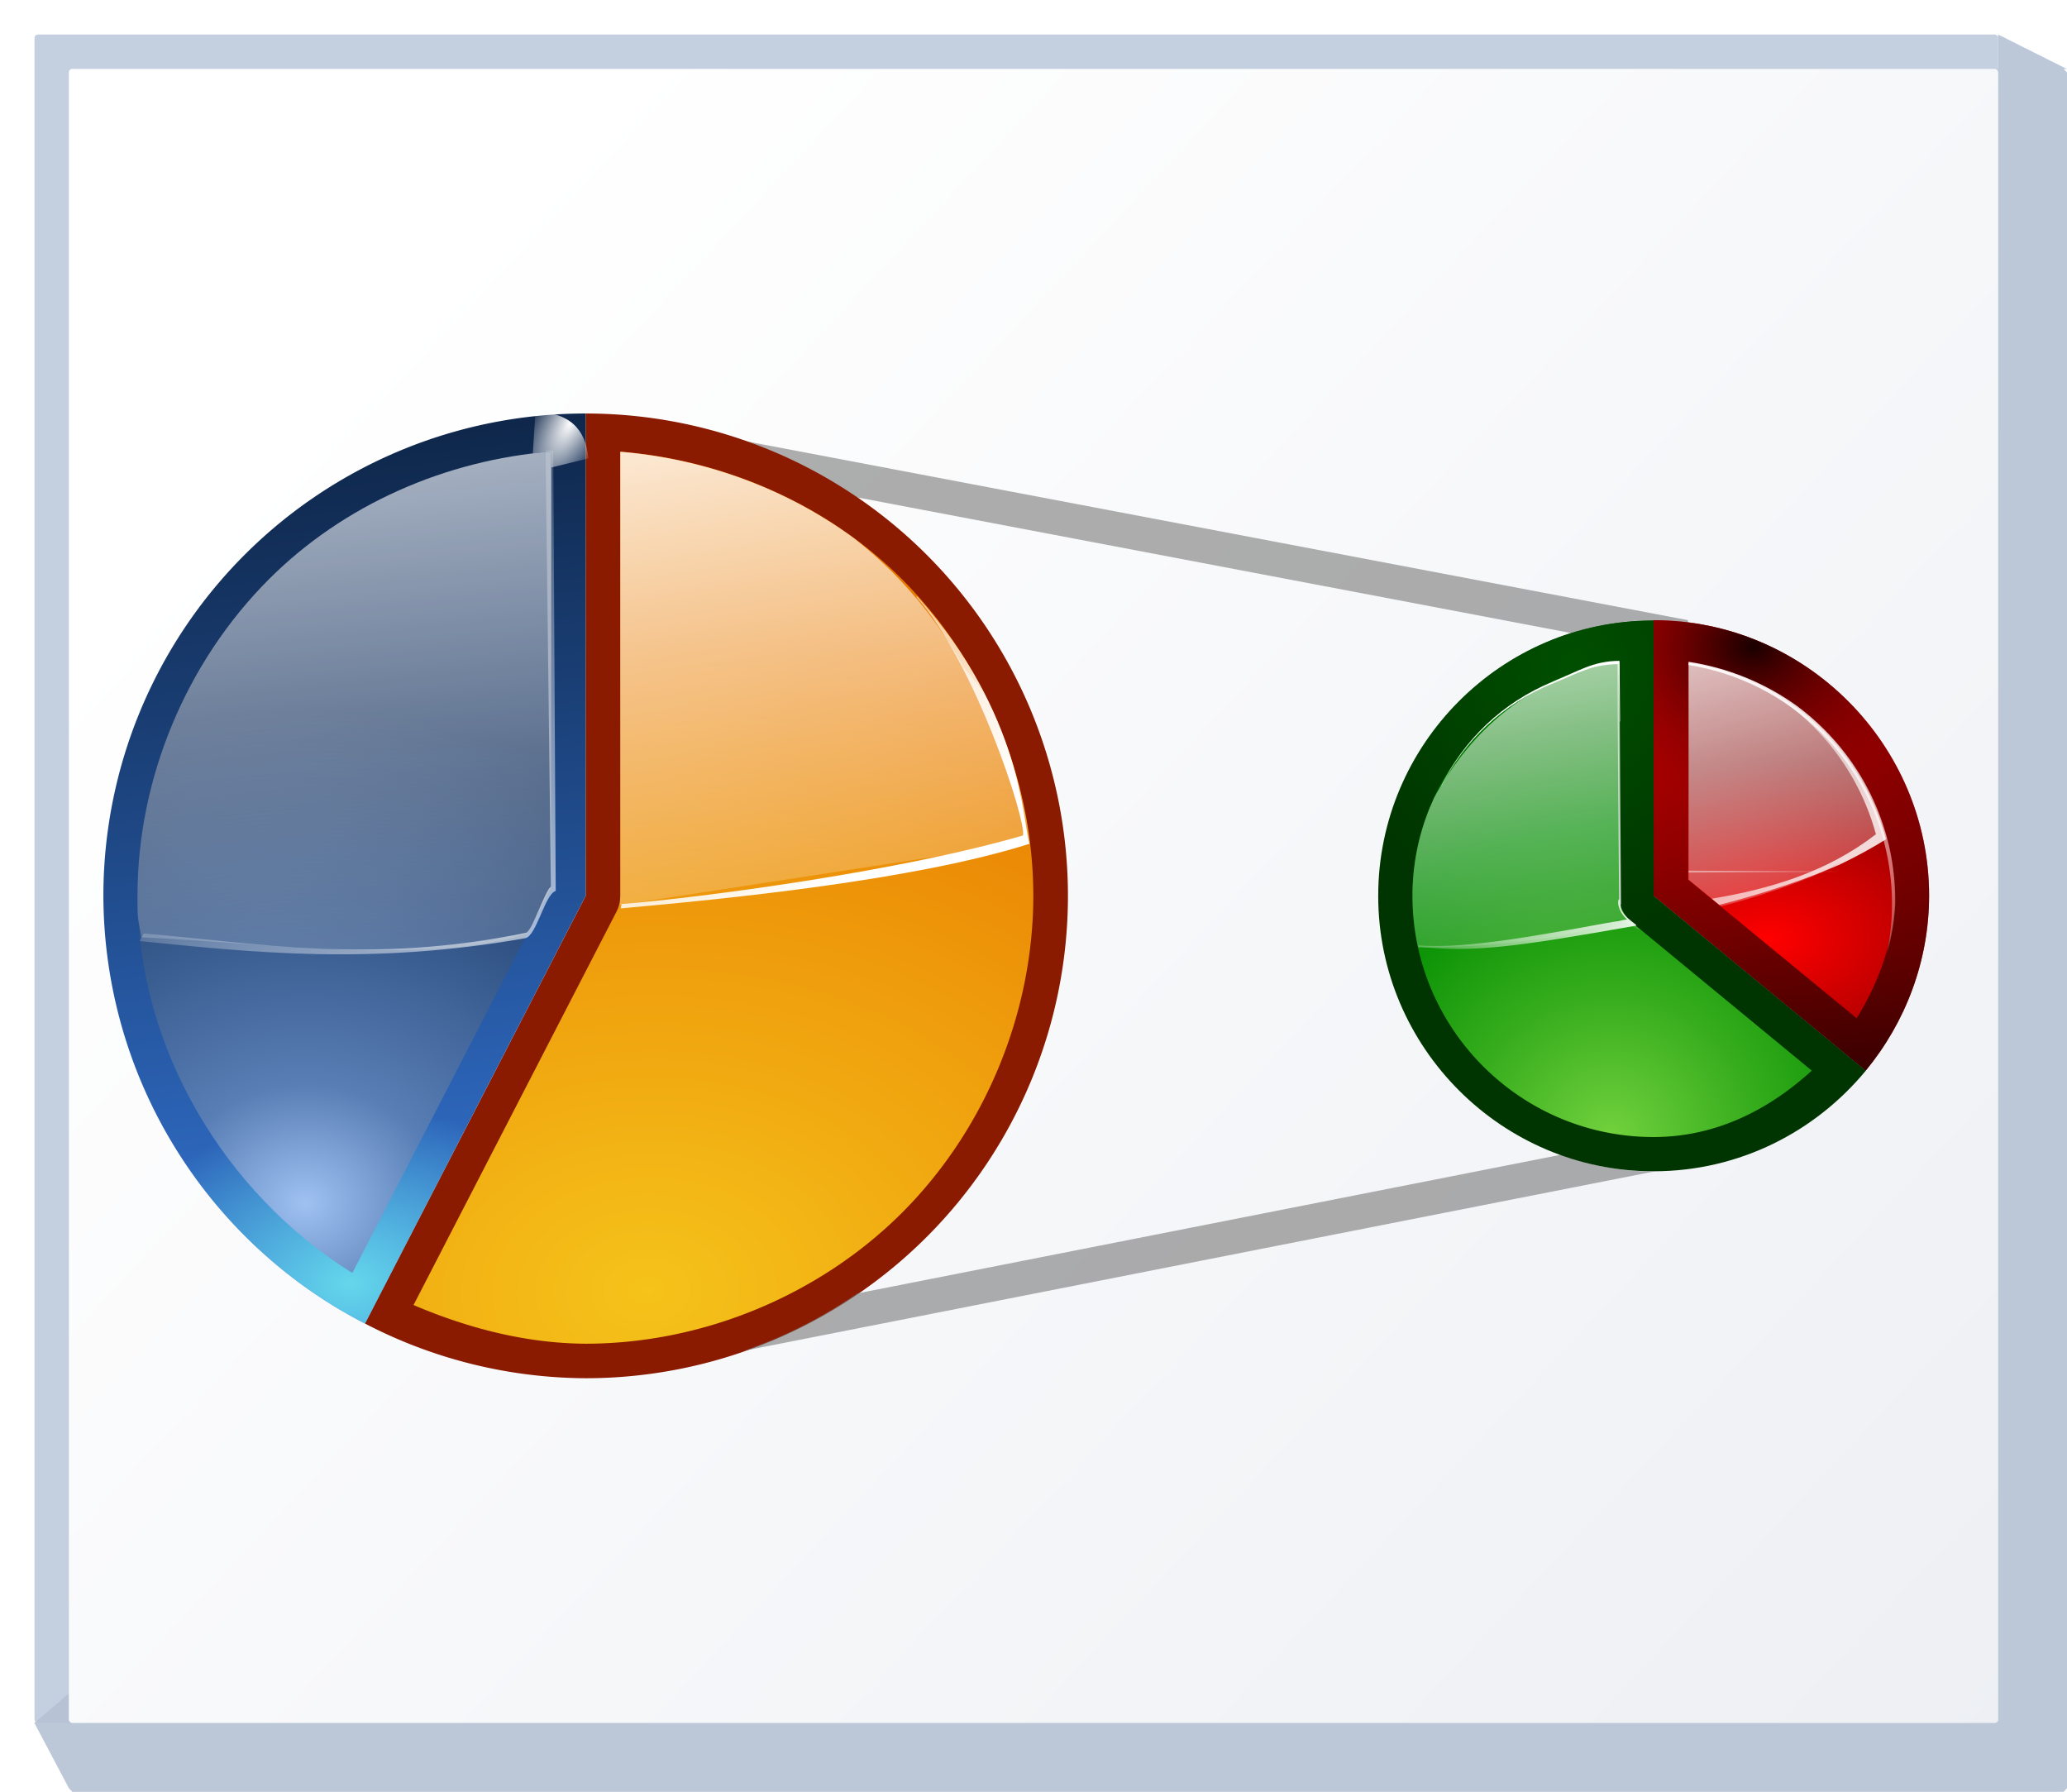 <svg height="52" viewBox="0 0 15.875 13.758" width="60" xmlns="http://www.w3.org/2000/svg" xmlns:xlink="http://www.w3.org/1999/xlink"><linearGradient id="a" gradientUnits="userSpaceOnUse" x1="5.511" x2="1.382" xlink:href="#b" y1="8.909" y2="5.189"/><linearGradient id="b"><stop offset="0" stop-color="#fff"/><stop offset="1" stop-color="#fff" stop-opacity="0"/></linearGradient><linearGradient id="c" gradientUnits="userSpaceOnUse" x1="2.536" x2="3.335" xlink:href="#b" y1=".642" y2="8.557"/><linearGradient id="d" gradientTransform="matrix(.059 -.024 .024 .059 -.882 4.614)" gradientUnits="userSpaceOnUse" x1="57.036" x2="57.036" xlink:href="#b" y1="15.361" y2="50.698"/><linearGradient id="e" gradientUnits="userSpaceOnUse" x1="3.44" x2="4.498" y1="1.587" y2="10.583"><stop offset="0" stop-color="#051327"/><stop offset="1" stop-color="#387de4"/></linearGradient><linearGradient id="f" gradientUnits="userSpaceOnUse" x1="-32.568" x2="-33.238" y1="-110.562" y2="-108.106"><stop offset="0" stop-color="#72d13d"/><stop offset=".355" stop-color="#35ac1c"/><stop offset=".619" stop-color="#0b6f05"/><stop offset=".757" stop-color="#006a00"/><stop offset="1" stop-color="#003400"/></linearGradient><linearGradient id="g"><stop offset="0" stop-color="#1a0000"/><stop offset="1" stop-color="#a20000" stop-opacity="0"/></linearGradient><radialGradient id="h" cx="5.325" cy="9.004" gradientTransform="matrix(2.859 -.107 .079 2.102 -10.958 -8.444)" gradientUnits="userSpaceOnUse" r="2.38"><stop offset="0" stop-color="#f5c31a"/><stop offset="1" stop-color="#e97b00"/></radialGradient><radialGradient id="i" cx="2.349" cy="7.912" gradientTransform="matrix(2.737 -.036 .031 2.376 -4.332 -9.479)" gradientUnits="userSpaceOnUse" r="1.589"><stop offset="0" stop-color="#9fc1f2"/><stop offset=".24" stop-color="#587eb5"/><stop offset="1" stop-color="#0c2a58"/></radialGradient><linearGradient id="j" gradientUnits="userSpaceOnUse" x1="8.885" x2="6.905" xlink:href="#b" y1="5.361" y2="1.933"/><linearGradient id="k" gradientUnits="userSpaceOnUse" x1="6.942" x2="7.853" xlink:href="#b" y1="2.122" y2="7.714"/><radialGradient id="l" cx="12.369" cy="8.434" gradientTransform="matrix(2.08 -.112 .111 2.056 -14.297 -7.227)" gradientUnits="userSpaceOnUse" r="1.533"><stop offset="0" stop-color="#72d13d"/><stop offset=".355" stop-color="#35ac1c"/><stop offset=".619" stop-color="#0f9508"/><stop offset=".757" stop-color="#008c00"/><stop offset="1" stop-color="#007a00"/></radialGradient><linearGradient id="m" gradientUnits="userSpaceOnUse" x1="2.536" x2="3.783" xlink:href="#b" y1=".642" y2="8.922"/><linearGradient id="n" gradientUnits="userSpaceOnUse" x1="5.311" x2="1.382" xlink:href="#b" y1="6.943" y2="5.189"/><radialGradient id="o" cx="13.587" cy="6.89" gradientTransform="matrix(2.739 0 0 1.724 -23.624 -4.672)" gradientUnits="userSpaceOnUse" r=".793"><stop offset="0" stop-color="#f00"/><stop offset="1" stop-color="#7f0000"/></radialGradient><linearGradient id="p" gradientUnits="userSpaceOnUse" x1="12.7" x2="14.816" y1="6.492" y2="6.492"><stop offset="0" stop-color="#bf0000"/><stop offset="1" stop-color="#8c0000"/></linearGradient><linearGradient id="q" gradientUnits="userSpaceOnUse" x1="14.108" x2="14.163" xlink:href="#g" y1="8.745" y2="4.52"/><radialGradient id="r" cx="13.469" cy="5.556" gradientTransform="matrix(1.553 .029 -.023 1.235 -7.326 -2.287)" gradientUnits="userSpaceOnUse" r="1.058" xlink:href="#g"/><radialGradient id="s" cx="9.43" cy="5.332" gradientTransform="matrix(1 0 0 1.13 2.646 -.894)" gradientUnits="userSpaceOnUse" r="1.872"><stop offset="0" stop-color="#004f00"/><stop offset="1" stop-color="#004f00" stop-opacity="0"/></radialGradient><linearGradient id="t" gradientTransform="matrix(.099 .099 -.099 .099 20.141 4.186)" gradientUnits="userSpaceOnUse" x1="-89.75" x2="-20.624" xlink:href="#b" y1="-29" y2="39.946"/><linearGradient id="u" gradientUnits="userSpaceOnUse" x1="6.675" x2="9.989" xlink:href="#b" y1="-6.463" y2="5.263"/><linearGradient id="v" gradientUnits="userSpaceOnUse" x1="12.329" x2="4.637" xlink:href="#b" y1="1.09" y2="-5.502"/><radialGradient id="w" cx="87.326" cy="13.06" gradientTransform="matrix(2.369 -1.167 .499 1.012 -126.049 101.735)" gradientUnits="userSpaceOnUse" r="3.076" xlink:href="#b"/><radialGradient id="x" cx="2.682" cy="8.36" gradientTransform="matrix(.998 -.071 .052 .729 -.425 3.951)" gradientUnits="userSpaceOnUse" r="1.852"><stop offset="0" stop-color="#64d7eb"/><stop offset="1" stop-color="#64d7eb" stop-opacity="0"/></radialGradient><linearGradient id="y" gradientUnits="userSpaceOnUse" x1="2.117" x2="19.05" y1="3.175" y2="19.05"><stop offset="0" stop-color="#fff"/><stop offset="1" stop-color="#e6e9ef"/></linearGradient><filter id="z" height="1.337" width="1.389" x="-.194" y="-.169"><feGaussianBlur stdDeviation=".417"/></filter><path d="m4.713 3.412v3.467a.214.214 0 0 1 -.025.098l-1.586 3.074c.441.196.916.316 1.398.318.913-.001 1.819-.376 2.465-1.021.646-.646 1.022-1.555 1.021-2.469-0-.913-.376-1.821-1.021-2.467-.595-.595-1.413-.946-2.252-1z" fill="#206b00"/><path d="m.291.265h15.029c.014 0 .026.012.026.027v12.91c0 .015-.012.027-.026.027h-15.029c-.014 0-.026-.012-.026-.027v-12.91c0-.015.012-.027.026-.027z" fill="#c4cfe0" stroke-width=".469"/><path d="m15.346.265v.265c-.008 0-.017-0-.025 0 .014 0.0.025.012.025.026v12.647c0 .015-.011.026-.025.026h-14.766c-.014 0-.026-.012-.026-.026v-.2l-.265.227.265.501.027.028h15.293l.026-.028v-13.174l-.026-.027h.026z" fill="#b6c2d4" fill-opacity=".917" stroke-width=".124"/><path d="m.555.529h14.765c.014 0 .026.012.026.027v12.647c0 .015-.011.026-.026.026h-14.765c-.014 0-.026-.012-.026-.026v-12.647c0-.015.011-.027.026-.027z" fill="url(#y)" stroke-width=".469"/><path d="m5.714 3.385c.306.107.599.251.868.434l5.486 1.042a2.117 2.117 0 0 1 .631-.099 2.117 2.117 0 0 1 .263.017l.002-.017z" fill="#797979" opacity=".6" stroke-width=".265"/><path d="m4.498 3.175v3.704l-1.695 3.284a3.704 3.704 0 0 0 1.695.42 3.704 3.704 0 0 0 3.704-3.704 3.704 3.704 0 0 0 -3.704-3.704z" fill="#8a1a00"/><g stroke-width=".265"><path d="m11.988 8.867-5.405 1.065c-.206.141-.424.262-.654.358-.002.001-.004.001-.007.002-.07.029-.141.056-.212.081l6.991-1.377a2.117 2.117 0 0 1 -.712-.129z" fill="#797979" opacity=".6"/><path d="m12.7 4.763v2.116l1.629 1.342c.304-.369.486-.838.487-1.342v-.001c0-1.163-.954-2.116-2.116-2.116z" fill="url(#p)"/><path d="m12.7 4.763c-.003 0-.005.001-.008.001-1.162.004-2.107.953-2.107 2.115 0 1.165.95 2.115 2.115 2.115h.001c.662-.001 1.243-.306 1.629-.773l-1.629-1.342z" fill="url(#f)"/></g><path d="m4.498 3.175a3.704 3.704 0 0 0 -3.704 3.704 3.704 3.704 0 0 0 2.009 3.284l1.695-3.284z" fill="url(#e)"/><path d="m4.498 3.175a3.704 3.704 0 0 0 -3.704 3.704 3.704 3.704 0 0 0 2.009 3.284l1.695-3.284z" fill="url(#x)"/><path d="m85.281 10.562-2.875 3.75.281.656 4.188 1.531c1.248-2.303.824-4.301-1.594-5.938z" fill="url(#w)" fill-rule="evenodd" filter="url(#z)" transform="matrix(.073 -.049 .049 .073 -2.631 6.572)"/><path d="m4.764 3.469v3.41a.266.266 0 0 1 -.029.121l-1.559 3.021c.42.179.868.295 1.324.297.899-.001 1.794-.372 2.43-1.008.636-.637 1.006-1.532 1.006-2.432-0-.9-.372-1.793-1.008-2.43-.573-.573-1.357-.915-2.164-.98z" fill="url(#h)" stroke-width=".265"/><path d="m4.234 3.467c-.809.065-1.594.407-2.168.98-.637.637-1.01 1.531-1.01 2.432.003 1.164.665 2.281 1.65 2.896l1.527-2.961z" fill="url(#i)" stroke-width=".265"/><path d="m4.764 3.469v3.41a.266.266 0 0 1 -.002.007v.064l3.147-.484c-.05-.397-.17-.785-.351-1.142-.049-.071-.101-.138-.159-.198-.004-.006-.007-.013-.01-.02v-.001c-.048-.086-.099-.17-.155-.251-.004-.006-.008-.013-.012-.019-.055-.079-.113-.156-.175-.23-.007-.008-.014-.016-.021-.024-.061-.072-.126-.142-.193-.208-.009-.008-.017-.017-.026-.025-.068-.065-.139-.128-.213-.187-.008-.006-.016-.013-.024-.019-.001-.001-.001-.001-.002-.002-.521-.386-1.155-.618-1.804-.671z" fill="url(#k)" stroke-width=".268"/><path d="m7.037 4.583c.454.508.846 1.719.82 1.832-.959.28-2.501.481-3.086.527.009.015-.01.018-0.0.033.8-.072 2.254-.215 3.136-.496-.055-.169-.05-.99-.859-1.896z" fill="url(#j)" stroke-width=".268"/><path d="m12.7 4.763c-.003 0-.005.001-.008.001-1.162.004-2.107.953-2.107 2.115 0 1.165.95 2.115 2.115 2.115h.001c.662-.001 1.243-.306 1.629-.773l-1.629-1.342z" fill="url(#s)" stroke-width=".265"/><path d="m12.436 5.08c-.892.133-1.588.871-1.588 1.799 0 1.021.83 1.852 1.852 1.852h.002c.482-.001.887-.213 1.213-.51l-1.383-1.139a.264.264 0 0 1 -.096-.203z" fill="url(#l)" stroke-width=".265"/><g stroke-width=".277" transform="matrix(.488 0 0 .488 10.376 3.393)"><path d="m4.222 3.471c-.044.002-.087.006-.13.01-.001 0-.002-0-.003 0-.003.001-.006.002-.008.002-1.254.25-2.167 1.016-2.772 2.115-.011.027-.037.089-.075.173-.171.423-.267.886-.267 1.375 0 .278.031.55.088.812 1.057.001 2.452-.141 3.165-.442l.334.172-.001-.014-.133-.11c-.124-.103-.196-.256-.196-.417z" fill="url(#m)"/><path d="m4.19 3.461.029 3.736c-.028.013-.024.14.066.255.078.1.093.055.067.06-1.245.223-2.519.477-3.291.409l-.001.023c.884.092 1.521.004 3.428-.332.045-.008-.291-.171-.239-.348l-.024-3.806c-.023-.009-.03.009-.053 0z" fill="url(#n)"/><path d="m3.182 3.771c-.8.326-1.406.921-1.76 1.637l.008-.004c.356-.7.955-1.28 1.743-1.602.41-.167.617-.3 1.035-.305l.022.907c.002-.002.004-.004.006-.007l-.011-.952c-.418.004-.633.157-1.043.325z" fill="url(#d)"/></g><g stroke-width=".265"><path d="m12.7 4.763v2.116l1.629 1.342c.304-.369.486-.838.487-1.342v-.001c0-1.163-.954-2.116-2.116-2.116zm.265.321c.887.135 1.585.872 1.585 1.795-.001.345-.12.658-.291.939l-1.294-1.064z" fill="url(#q)"/><path d="m12.965 5.084v1.67l1.295 1.064c.171-.281.29-.594.291-.939 0-.923-.699-1.66-1.586-1.795z" fill="url(#o)"/><path d="m12.7 4.763v2.116l1.629 1.342c.304-.369.486-.838.487-1.342v-.001c0-1.163-.954-2.116-2.116-2.116zm.265.321c.887.135 1.585.872 1.585 1.795-.001.345-.12.658-.291.939l-1.294-1.064z" fill="url(#r)"/></g><g transform="matrix(.245 0 0 .245 10.862 6.654)"><path d="m8.598-6.417v.099c1.523.245 2.984.952 4.158 2.125 1.876 1.876 2.561 4.488 2.062 6.906.143-.491.234-1.001.258-1.529.029-1.979-.711-3.966-2.22-5.476-.277-.277-.569-.529-.875-.754-.001-.001-.003-.001-.004-.002-.014-.01-.028-.019-.042-.03-.97-.684-2.108-1.153-3.336-1.339zm0 6.545v.061l4.734-.032z" fill="url(#t)"/><path d="m8.598-6.383v6.794l1.018.837c1.159-.298 2.238-.663 3.211-1.088h-.07c.238-.085.601-.364.623-.256.511-.245.988-.509 1.43-.786-.336-1.232-.985-2.398-1.952-3.365-1.2-1.2-2.701-1.909-4.261-2.136z" fill="url(#u)" opacity=".787"/><path d="m10.726-5.709c.643.343 1.251.789 1.794 1.331.967.967 1.616 2.133 1.952 3.365-1.524 1.179-3.293 1.711-5.146 2.02l.234.194c1.42-.363 2.724-.803 3.811-1.278v-.002c.505-.243.978-.501 1.415-.775-.336-1.232-.985-2.398-1.952-3.365-.633-.633-1.344-1.128-2.108-1.489z" fill="url(#v)" opacity=".787"/></g><path d="m85.281 10.562-2.875 3.75.281.656 4.188 1.531c1.248-2.303.824-4.301-1.594-5.938z" fill="url(#w)" fill-rule="evenodd" filter="url(#z)" transform="matrix(-.073 -.049 -.049 .073 11.577 6.556)"/><path d="m4.19 3.461.041 3.348c-.041.019-.146.344-.19.353-1.192.247-2.095.075-2.938.006l-.03.058c.851.086 1.779.188 2.961-.022.086-.015.15-.337.234-.363l-.019-3.378c-.023-.009-.052.004-.076-.004z" fill="url(#a)" stroke-width=".277"/><path d="m4.234 3.467c-.809.065-1.594.406-2.168.98-.637.637-1.01 1.531-1.01 2.431 0.0.185-.002.138.03.319.929.04 2.175.22 2.964-.028l.183-.354z" fill="url(#c)" stroke-width=".277"/><path d="m3.178 3.682c-.8.326-1.406.921-1.76 1.637l.008-.004c.356-.7.97-1.272 1.758-1.593.443-.151.682-.22 1.053-.248l-.007.93c.002-.002.004-.004.006-.007l.01-.955c-.418.004-.658.072-1.068.239z" fill="url(#d)" stroke-width=".277"/></svg>
